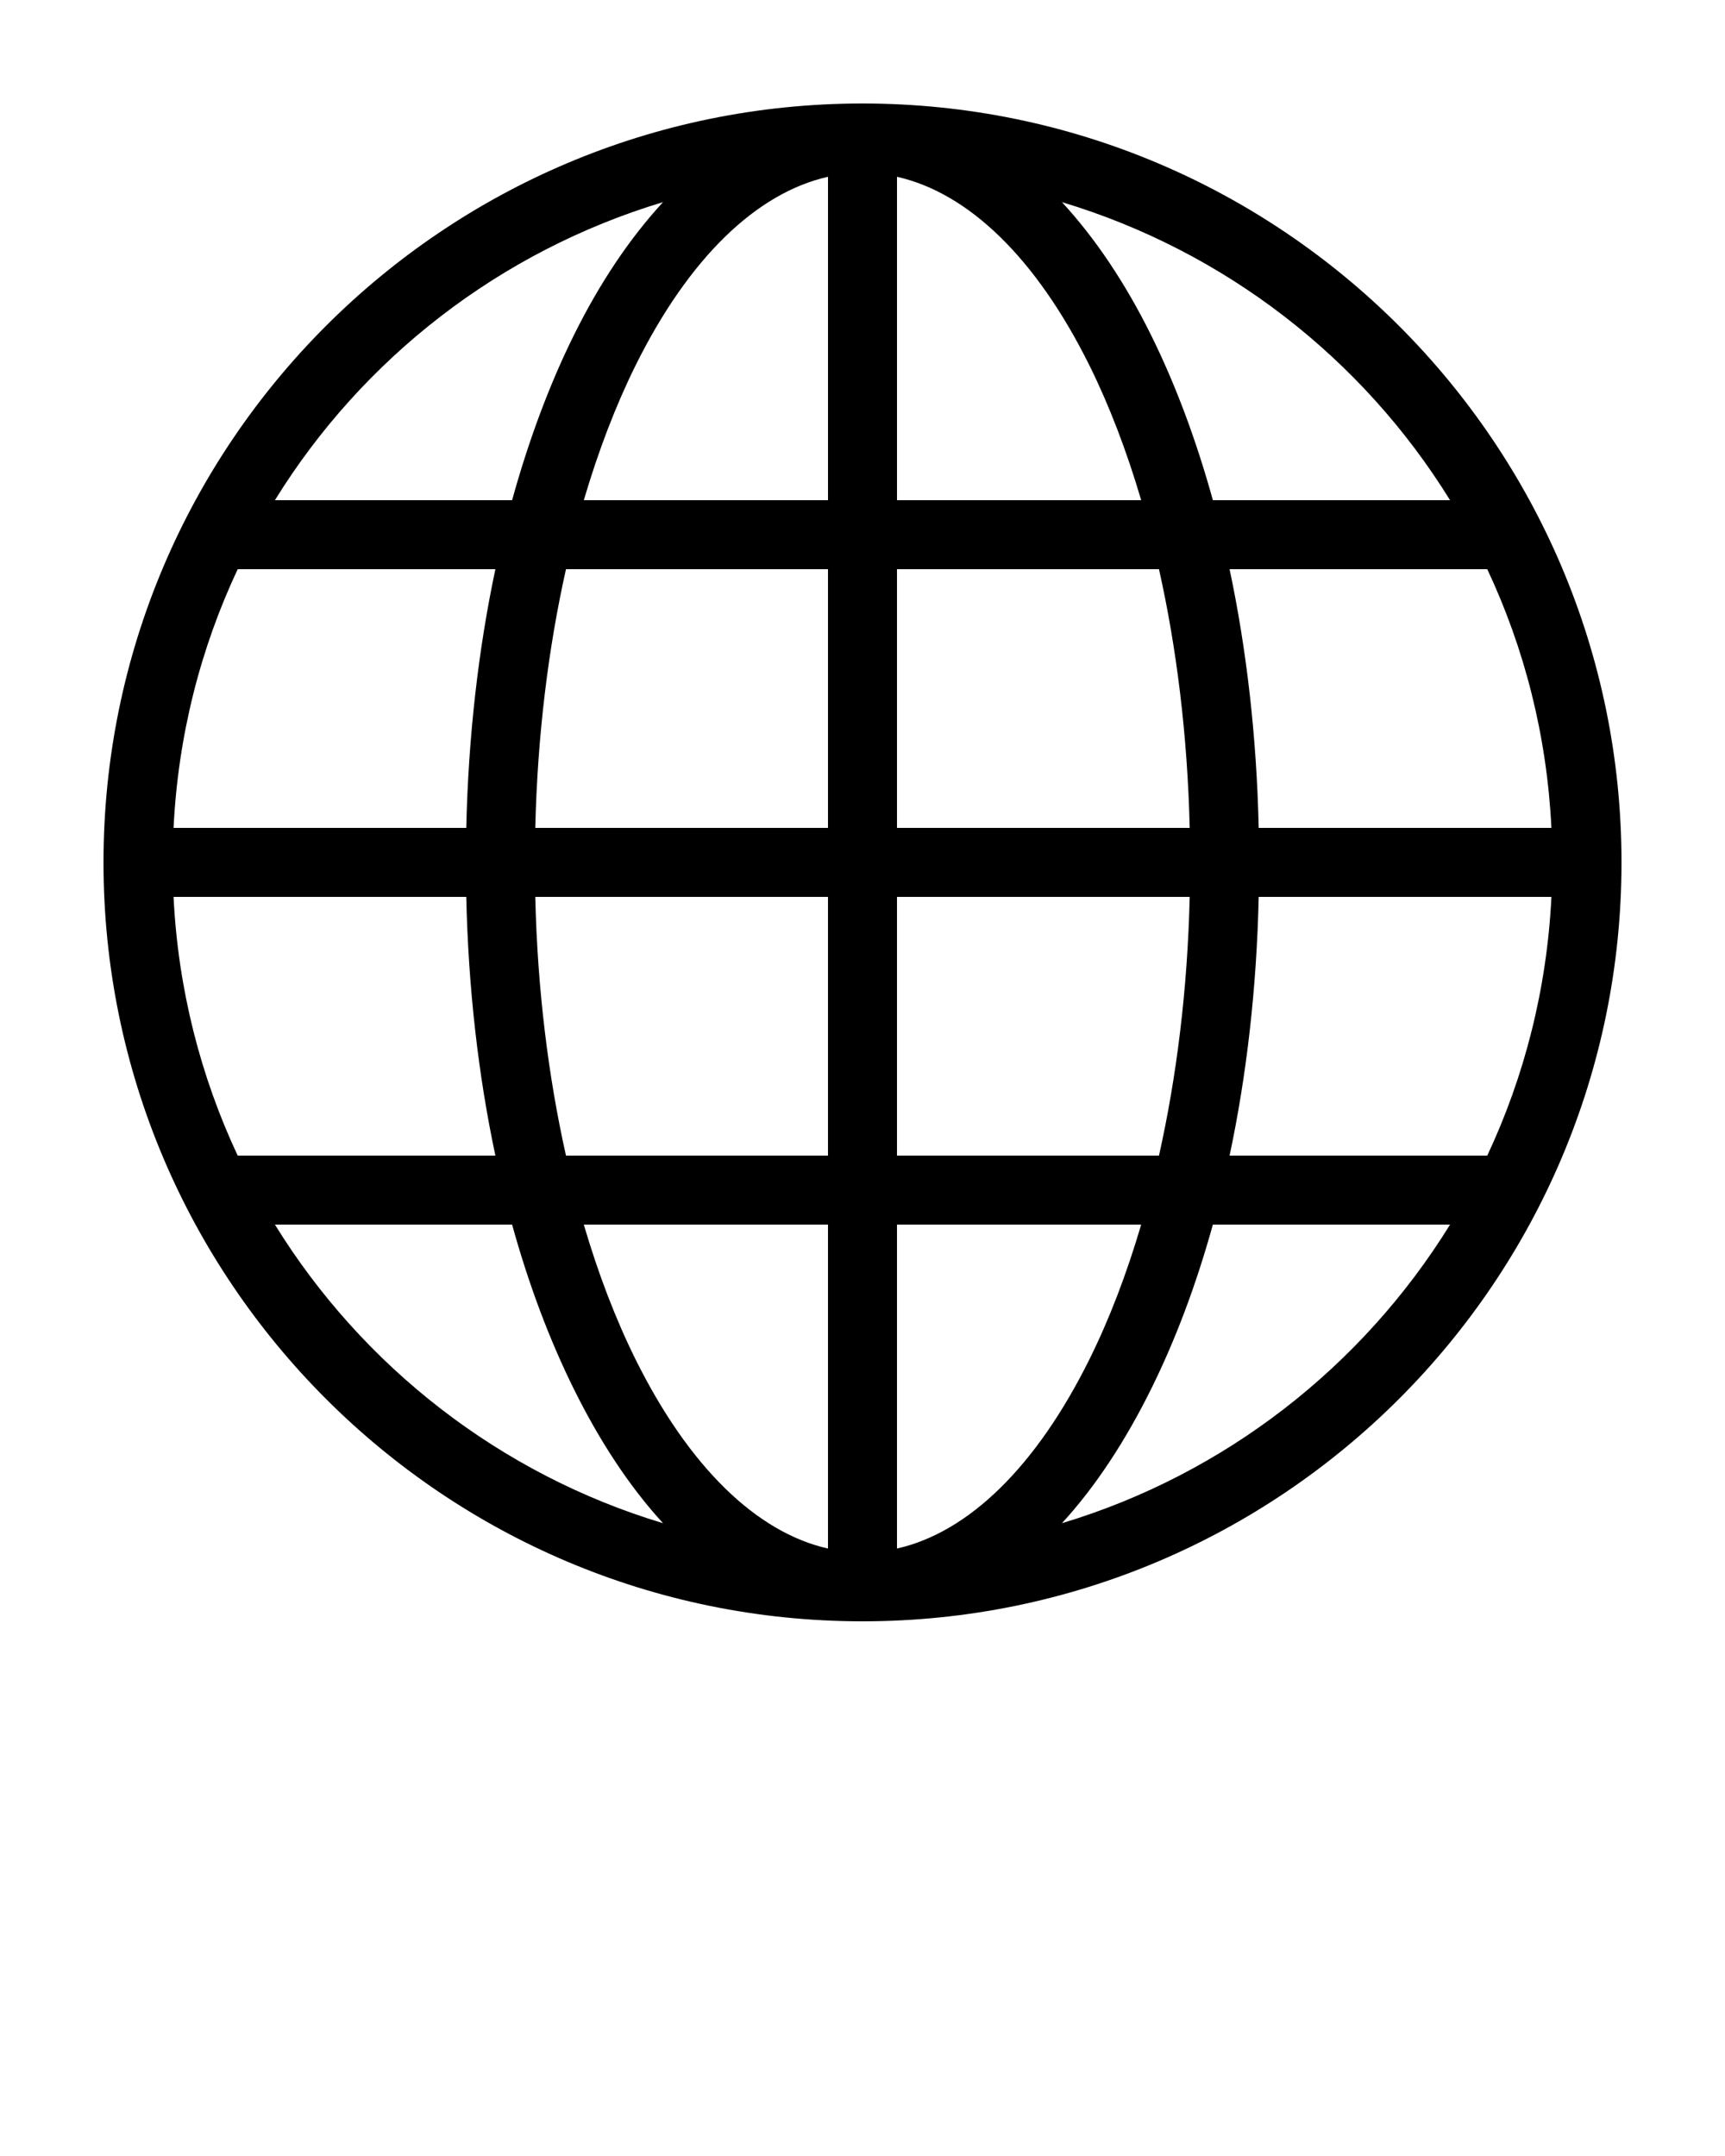 <?xml version="1.0" encoding="UTF-8" standalone="no"?>
<svg
   xmlns:dc="http://purl.org/dc/elements/1.1/"
   xmlns:cc="http://creativecommons.org/ns#"
   xmlns:rdf="http://www.w3.org/1999/02/22-rdf-syntax-ns#"
   xmlns:svg="http://www.w3.org/2000/svg"
   xmlns="http://www.w3.org/2000/svg"
   xmlns:sodipodi="http://sodipodi.sourceforge.net/DTD/sodipodi-0.dtd"
   xmlns:inkscape="http://www.inkscape.org/namespaces/inkscape"
   version="1.1"
   x="0px"
   y="0px"
   viewBox="0 0 100 125"
   id="svg10"
   sodipodi:docname="globe.svg"
   inkscape:version="0.92.4 (5da689c313, 2019-01-14)">
  <defs
     id="defs14" />
  <sodipodi:namedview
     pagecolor="#ffffff"
     bordercolor="#666666"
     borderopacity="1"
     objecttolerance="10"
     gridtolerance="10"
     guidetolerance="10"
     inkscape:pageopacity="0"
     inkscape:pageshadow="2"
     inkscape:window-width="732"
     inkscape:window-height="480"
     id="namedview12"
     showgrid="false"
     inkscape:zoom="1.888"
     inkscape:cx="50"
     inkscape:cy="62.5"
     inkscape:window-x="0"
     inkscape:window-y="0"
     inkscape:window-maximized="0"
     inkscape:current-layer="svg10" />
  <g
     transform="translate(0,-952.362)"
     id="g4">
    <path
       style="text-indent:0;text-transform:none;direction:ltr;block-progression:tb;baseline-shift:baseline;color:#000000;enable-background:accumulate;"
       d="m 50,958.362 c 24.277,0 44,19.723 44,44 0,24.277 -19.723,44 -44,44 -24.277,0 -44,-19.723 -44,-44 C 6,978.085 25.723,958.362 50,958.362 z m 2,4.25 0,18.75 14.156,0 c -0.844,-2.863 -1.854,-5.502 -3,-7.812 C 60.065,967.316 56.138,963.543 52,962.612 z m -4,0 c -4.138,0.931 -8.065,4.704 -11.156,10.938 -1.146,2.311 -2.156,4.949 -3,7.812 l 14.156,0 0,-18.75 z m 13.562,1.469 c 1.952,2.118 3.682,4.714 5.156,7.688 1.418,2.86 2.626,6.092 3.594,9.594 l 13.75,0 c -5.075,-8.221 -13.05,-14.438 -22.5,-17.281 z m -23.125,0 c -9.45,2.843 -17.424,9.06 -22.5,17.281 l 13.75,0 c 0.968,-3.501 2.175,-6.734 3.594,-9.594 1.475,-2.973 3.204,-5.57 5.156,-7.688 z m 47.781,21.281 -14.938,0 c 0.986,4.649 1.569,9.709 1.688,15 l 16.969,0 c -0.262,-5.351 -1.561,-10.407 -3.719,-15 z m -19.031,0 -15.188,0 0,15 16.969,0 c -0.127,-5.342 -0.753,-10.415 -1.781,-15 z m -19.188,0 -15.188,0 c -1.028,4.585 -1.654,9.658 -1.781,15 l 16.969,0 0,-15 z m -19.281,0 -14.938,0 c -2.158,4.593 -3.456,9.649 -3.719,15 l 16.969,0 c 0.119,-5.291 0.702,-10.351 1.688,-15 z m 61.219,19 -16.969,0 c -0.118,5.3 -0.7,10.349 -1.688,15 l 14.938,0 c 2.151,-4.586 3.457,-9.659 3.719,-15 z m -20.969,0 -16.969,0 0,15 15.188,0 c 1.028,-4.59 1.656,-9.652 1.781,-15 z m -20.969,0 -16.969,0 c 0.125,5.348 0.753,10.41 1.781,15 l 15.188,0 0,-15 z m -20.969,0 -16.969,0 c 0.262,5.341 1.568,10.414 3.719,15 l 14.938,0 c -0.988,-4.651 -1.57,-9.7 -1.688,-15 z m 57.031,19 -13.75,0 c -0.968,3.496 -2.175,6.703 -3.594,9.562 -1.475,2.973 -3.204,5.627 -5.156,7.75 9.45,-2.843 17.424,-9.091 22.5,-17.312 z m -17.906,0 -14.156,0 0,18.781 c 4.138,-0.93 8.065,-4.735 11.156,-10.969 1.15,-2.319 2.154,-4.938 3,-7.812 z m -18.156,0 -14.156,0 c 0.846,2.874 1.85,5.494 3,7.812 3.091,6.233 7.018,10.038 11.156,10.969 l 0,-18.781 z m -18.312,0 -13.75,0 c 5.075,8.221 13.05,14.47 22.5,17.312 -1.952,-2.123 -3.682,-4.777 -5.156,-7.75 -1.418,-2.86 -2.626,-6.066 -3.594,-9.562 z"
       fill="#000000"
       fill-opacity="1"
       stroke="none"
       marker="none"
       visibility="visible"
       display="inline"
       overflow="visible"
       id="path2" />
  </g>
</svg>
